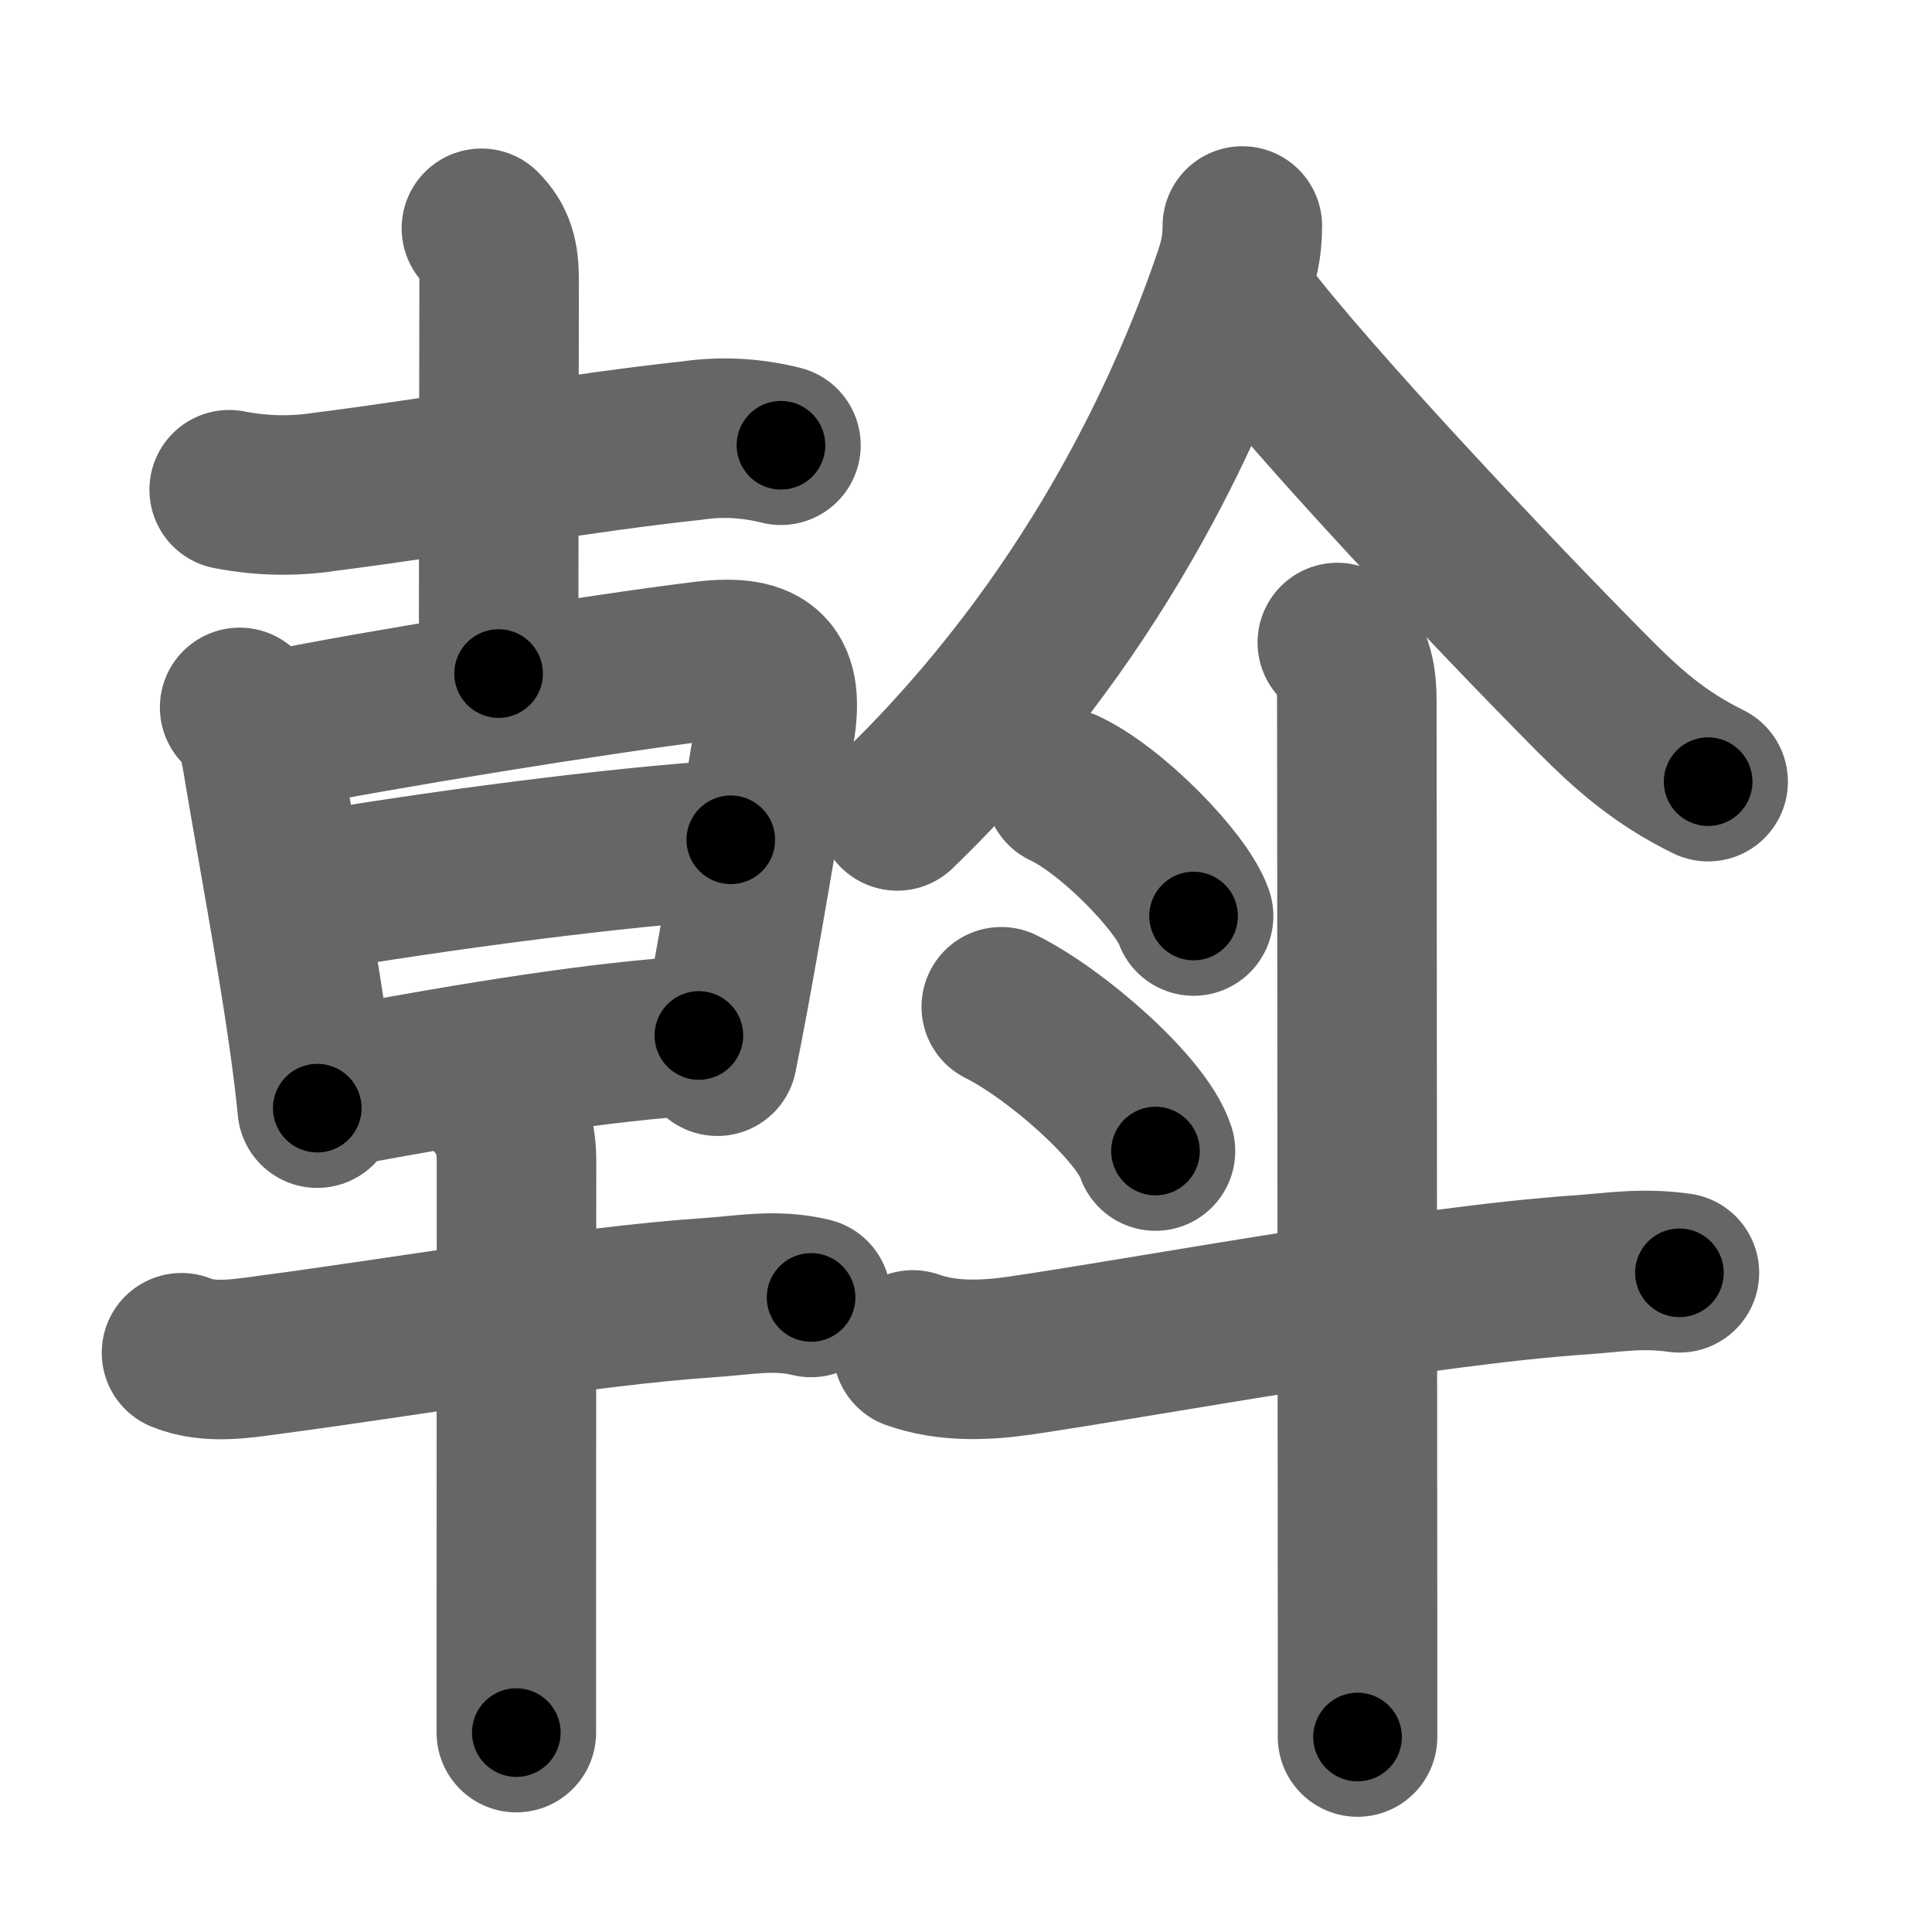 <svg xmlns="http://www.w3.org/2000/svg" width="109" height="109" viewBox="0 0 109 109" id="65a1"><g fill="none" stroke="#666" stroke-width="9" stroke-linecap="round" stroke-linejoin="round"><g><g><g><path d="M12.93,27.63c1.8,0.35,3.59,0.39,5.37,0.12c6.26-0.79,14.65-2.25,20.72-2.89c1.68-0.25,3.36-0.16,5.04,0.26" /><path d="M27.16,12.88c0.79,0.79,1,1.62,1,2.9c0,0.51-0.03,17.33-0.03,22.22" /></g><g><g><path d="M13.52,39.91c0.72,0.72,1.04,1.51,1.26,2.86c0.84,5.03,1.93,10.82,2.63,15.74c0.2,1.42,0.37,2.77,0.49,4.01" /><path d="M15.83,41.16c5.09-1.06,18.23-3.18,23.94-3.87c3.49-0.42,4.49,0.71,3.94,3.95c-0.52,3.1-1.57,9.43-2.55,14.78c-0.23,1.26-0.47,2.47-0.69,3.57" /><path d="M17.24,50.38c7.26-1.25,17.76-2.63,23.99-3" /><path d="M19.2,61.31c7.8-1.44,14.68-2.56,20.23-2.89" /></g><g><path d="M10.24,76.32c1.61,0.66,3.52,0.31,5.16,0.09c6.71-0.88,17.69-2.74,24.49-3.19c2.04-0.13,3.82-0.52,5.87-0.02" /><path d="M28.07,62.24c0.78,0.79,1.07,2.01,1.07,3.24c0,0.63-0.01,17.51-0.01,26.89c0,2.44,0,4.37,0,5.38" /></g></g></g><g><g><path d="M70.09,12.75c0,1.25-0.23,2.08-0.61,3.17C67,23.12,61.62,35.12,50.62,45.75" /><path d="M70.09,17.5c3.67,4.89,14.19,16.06,19.88,21.78c1.87,1.87,3.65,3.47,6.4,4.82" /></g><g><g><path d="M60.07,44.48c2.65,1.23,6.6,5.29,7.27,7.2" /></g><g><path d="M56.49,56.8c3.07,1.52,7.93,5.77,8.7,8.14" /></g><path d="M51.5,76.16c1.94,0.69,4.08,0.61,6.12,0.31c7.46-1.1,22.5-3.93,31.63-4.55c1.85-0.13,3.38-0.41,5.5-0.11" /><path d="M75.45,36.25c0.96,0.96,1.1,2.12,1.1,3.35c0,0.75,0.03,36.21,0.04,51.9c0,3.07,0,5.38,0,6.5" /></g></g></g></g><g fill="none" stroke="#000" stroke-width="5" stroke-linecap="round" stroke-linejoin="round"><path d="M12.93,27.63c1.8,0.35,3.59,0.39,5.37,0.12c6.26-0.79,14.65-2.25,20.72-2.89c1.68-0.25,3.36-0.16,5.04,0.26" stroke-dasharray="31.401" stroke-dashoffset="31.401"><animate attributeName="stroke-dashoffset" values="31.401;31.401;0" dur="0.314s" fill="freeze" begin="0s;65a1.click" /></path><path d="M27.16,12.88c0.79,0.79,1,1.62,1,2.9c0,0.51-0.03,17.33-0.03,22.22" stroke-dasharray="25.385" stroke-dashoffset="25.385"><animate attributeName="stroke-dashoffset" values="25.385" fill="freeze" begin="65a1.click" /><animate attributeName="stroke-dashoffset" values="25.385;25.385;0" keyTimes="0;0.553;1" dur="0.568s" fill="freeze" begin="0s;65a1.click" /></path><path d="M13.52,39.91c0.72,0.72,1.04,1.51,1.26,2.86c0.84,5.03,1.93,10.82,2.63,15.74c0.2,1.42,0.37,2.77,0.49,4.01" stroke-dasharray="23.184" stroke-dashoffset="23.184"><animate attributeName="stroke-dashoffset" values="23.184" fill="freeze" begin="65a1.click" /><animate attributeName="stroke-dashoffset" values="23.184;23.184;0" keyTimes="0;0.71;1" dur="0.8s" fill="freeze" begin="0s;65a1.click" /></path><path d="M15.83,41.16c5.09-1.06,18.23-3.18,23.94-3.87c3.49-0.42,4.49,0.71,3.94,3.95c-0.52,3.1-1.57,9.43-2.55,14.78c-0.23,1.26-0.47,2.47-0.69,3.57" stroke-dasharray="50.044" stroke-dashoffset="50.044"><animate attributeName="stroke-dashoffset" values="50.044" fill="freeze" begin="65a1.click" /><animate attributeName="stroke-dashoffset" values="50.044;50.044;0" keyTimes="0;0.615;1" dur="1.3s" fill="freeze" begin="0s;65a1.click" /></path><path d="M17.24,50.38c7.26-1.25,17.76-2.63,23.99-3" stroke-dasharray="24.187" stroke-dashoffset="24.187"><animate attributeName="stroke-dashoffset" values="24.187" fill="freeze" begin="65a1.click" /><animate attributeName="stroke-dashoffset" values="24.187;24.187;0" keyTimes="0;0.843;1" dur="1.542s" fill="freeze" begin="0s;65a1.click" /></path><path d="M19.2,61.31c7.8-1.44,14.68-2.56,20.23-2.89" stroke-dasharray="20.448" stroke-dashoffset="20.448"><animate attributeName="stroke-dashoffset" values="20.448" fill="freeze" begin="65a1.click" /><animate attributeName="stroke-dashoffset" values="20.448;20.448;0" keyTimes="0;0.883;1" dur="1.746s" fill="freeze" begin="0s;65a1.click" /></path><path d="M10.24,76.32c1.61,0.66,3.52,0.31,5.16,0.09c6.71-0.88,17.69-2.74,24.49-3.19c2.04-0.13,3.82-0.52,5.87-0.02" stroke-dasharray="35.827" stroke-dashoffset="35.827"><animate attributeName="stroke-dashoffset" values="35.827" fill="freeze" begin="65a1.click" /><animate attributeName="stroke-dashoffset" values="35.827;35.827;0" keyTimes="0;0.83;1" dur="2.104s" fill="freeze" begin="0s;65a1.click" /></path><path d="M28.07,62.24c0.78,0.79,1.07,2.01,1.07,3.24c0,0.63-0.01,17.51-0.01,26.89c0,2.44,0,4.37,0,5.38" stroke-dasharray="35.769" stroke-dashoffset="35.769"><animate attributeName="stroke-dashoffset" values="35.769" fill="freeze" begin="65a1.click" /><animate attributeName="stroke-dashoffset" values="35.769;35.769;0" keyTimes="0;0.855;1" dur="2.462s" fill="freeze" begin="0s;65a1.click" /></path><path d="M70.09,12.75c0,1.25-0.23,2.08-0.61,3.17C67,23.12,61.62,35.12,50.62,45.75" stroke-dasharray="38.864" stroke-dashoffset="38.864"><animate attributeName="stroke-dashoffset" values="38.864" fill="freeze" begin="65a1.click" /><animate attributeName="stroke-dashoffset" values="38.864;38.864;0" keyTimes="0;0.864;1" dur="2.851s" fill="freeze" begin="0s;65a1.click" /></path><path d="M70.09,17.5c3.67,4.89,14.19,16.06,19.88,21.78c1.87,1.87,3.65,3.47,6.4,4.82" stroke-dasharray="37.557" stroke-dashoffset="37.557"><animate attributeName="stroke-dashoffset" values="37.557" fill="freeze" begin="65a1.click" /><animate attributeName="stroke-dashoffset" values="37.557;37.557;0" keyTimes="0;0.883;1" dur="3.227s" fill="freeze" begin="0s;65a1.click" /></path><path d="M60.07,44.48c2.65,1.23,6.6,5.29,7.27,7.2" stroke-dasharray="10.384" stroke-dashoffset="10.384"><animate attributeName="stroke-dashoffset" values="10.384" fill="freeze" begin="65a1.click" /><animate attributeName="stroke-dashoffset" values="10.384;10.384;0" keyTimes="0;0.969;1" dur="3.331s" fill="freeze" begin="0s;65a1.click" /></path><path d="M56.49,56.8c3.07,1.52,7.93,5.77,8.7,8.14" stroke-dasharray="12.095" stroke-dashoffset="12.095"><animate attributeName="stroke-dashoffset" values="12.095" fill="freeze" begin="65a1.click" /><animate attributeName="stroke-dashoffset" values="12.095;12.095;0" keyTimes="0;0.965;1" dur="3.452s" fill="freeze" begin="0s;65a1.click" /></path><path d="M51.5,76.16c1.94,0.69,4.08,0.61,6.12,0.31c7.46-1.1,22.5-3.93,31.63-4.55c1.85-0.13,3.38-0.41,5.5-0.11" stroke-dasharray="43.671" stroke-dashoffset="43.671"><animate attributeName="stroke-dashoffset" values="43.671" fill="freeze" begin="65a1.click" /><animate attributeName="stroke-dashoffset" values="43.671;43.671;0" keyTimes="0;0.888;1" dur="3.889s" fill="freeze" begin="0s;65a1.click" /></path><path d="M75.45,36.25c0.96,0.96,1.1,2.12,1.1,3.35c0,0.75,0.03,36.21,0.04,51.9c0,3.07,0,5.38,0,6.5" stroke-dasharray="62.032" stroke-dashoffset="62.032"><animate attributeName="stroke-dashoffset" values="62.032" fill="freeze" begin="65a1.click" /><animate attributeName="stroke-dashoffset" values="62.032;62.032;0" keyTimes="0;0.893;1" dur="4.355s" fill="freeze" begin="0s;65a1.click" /></path></g></svg>